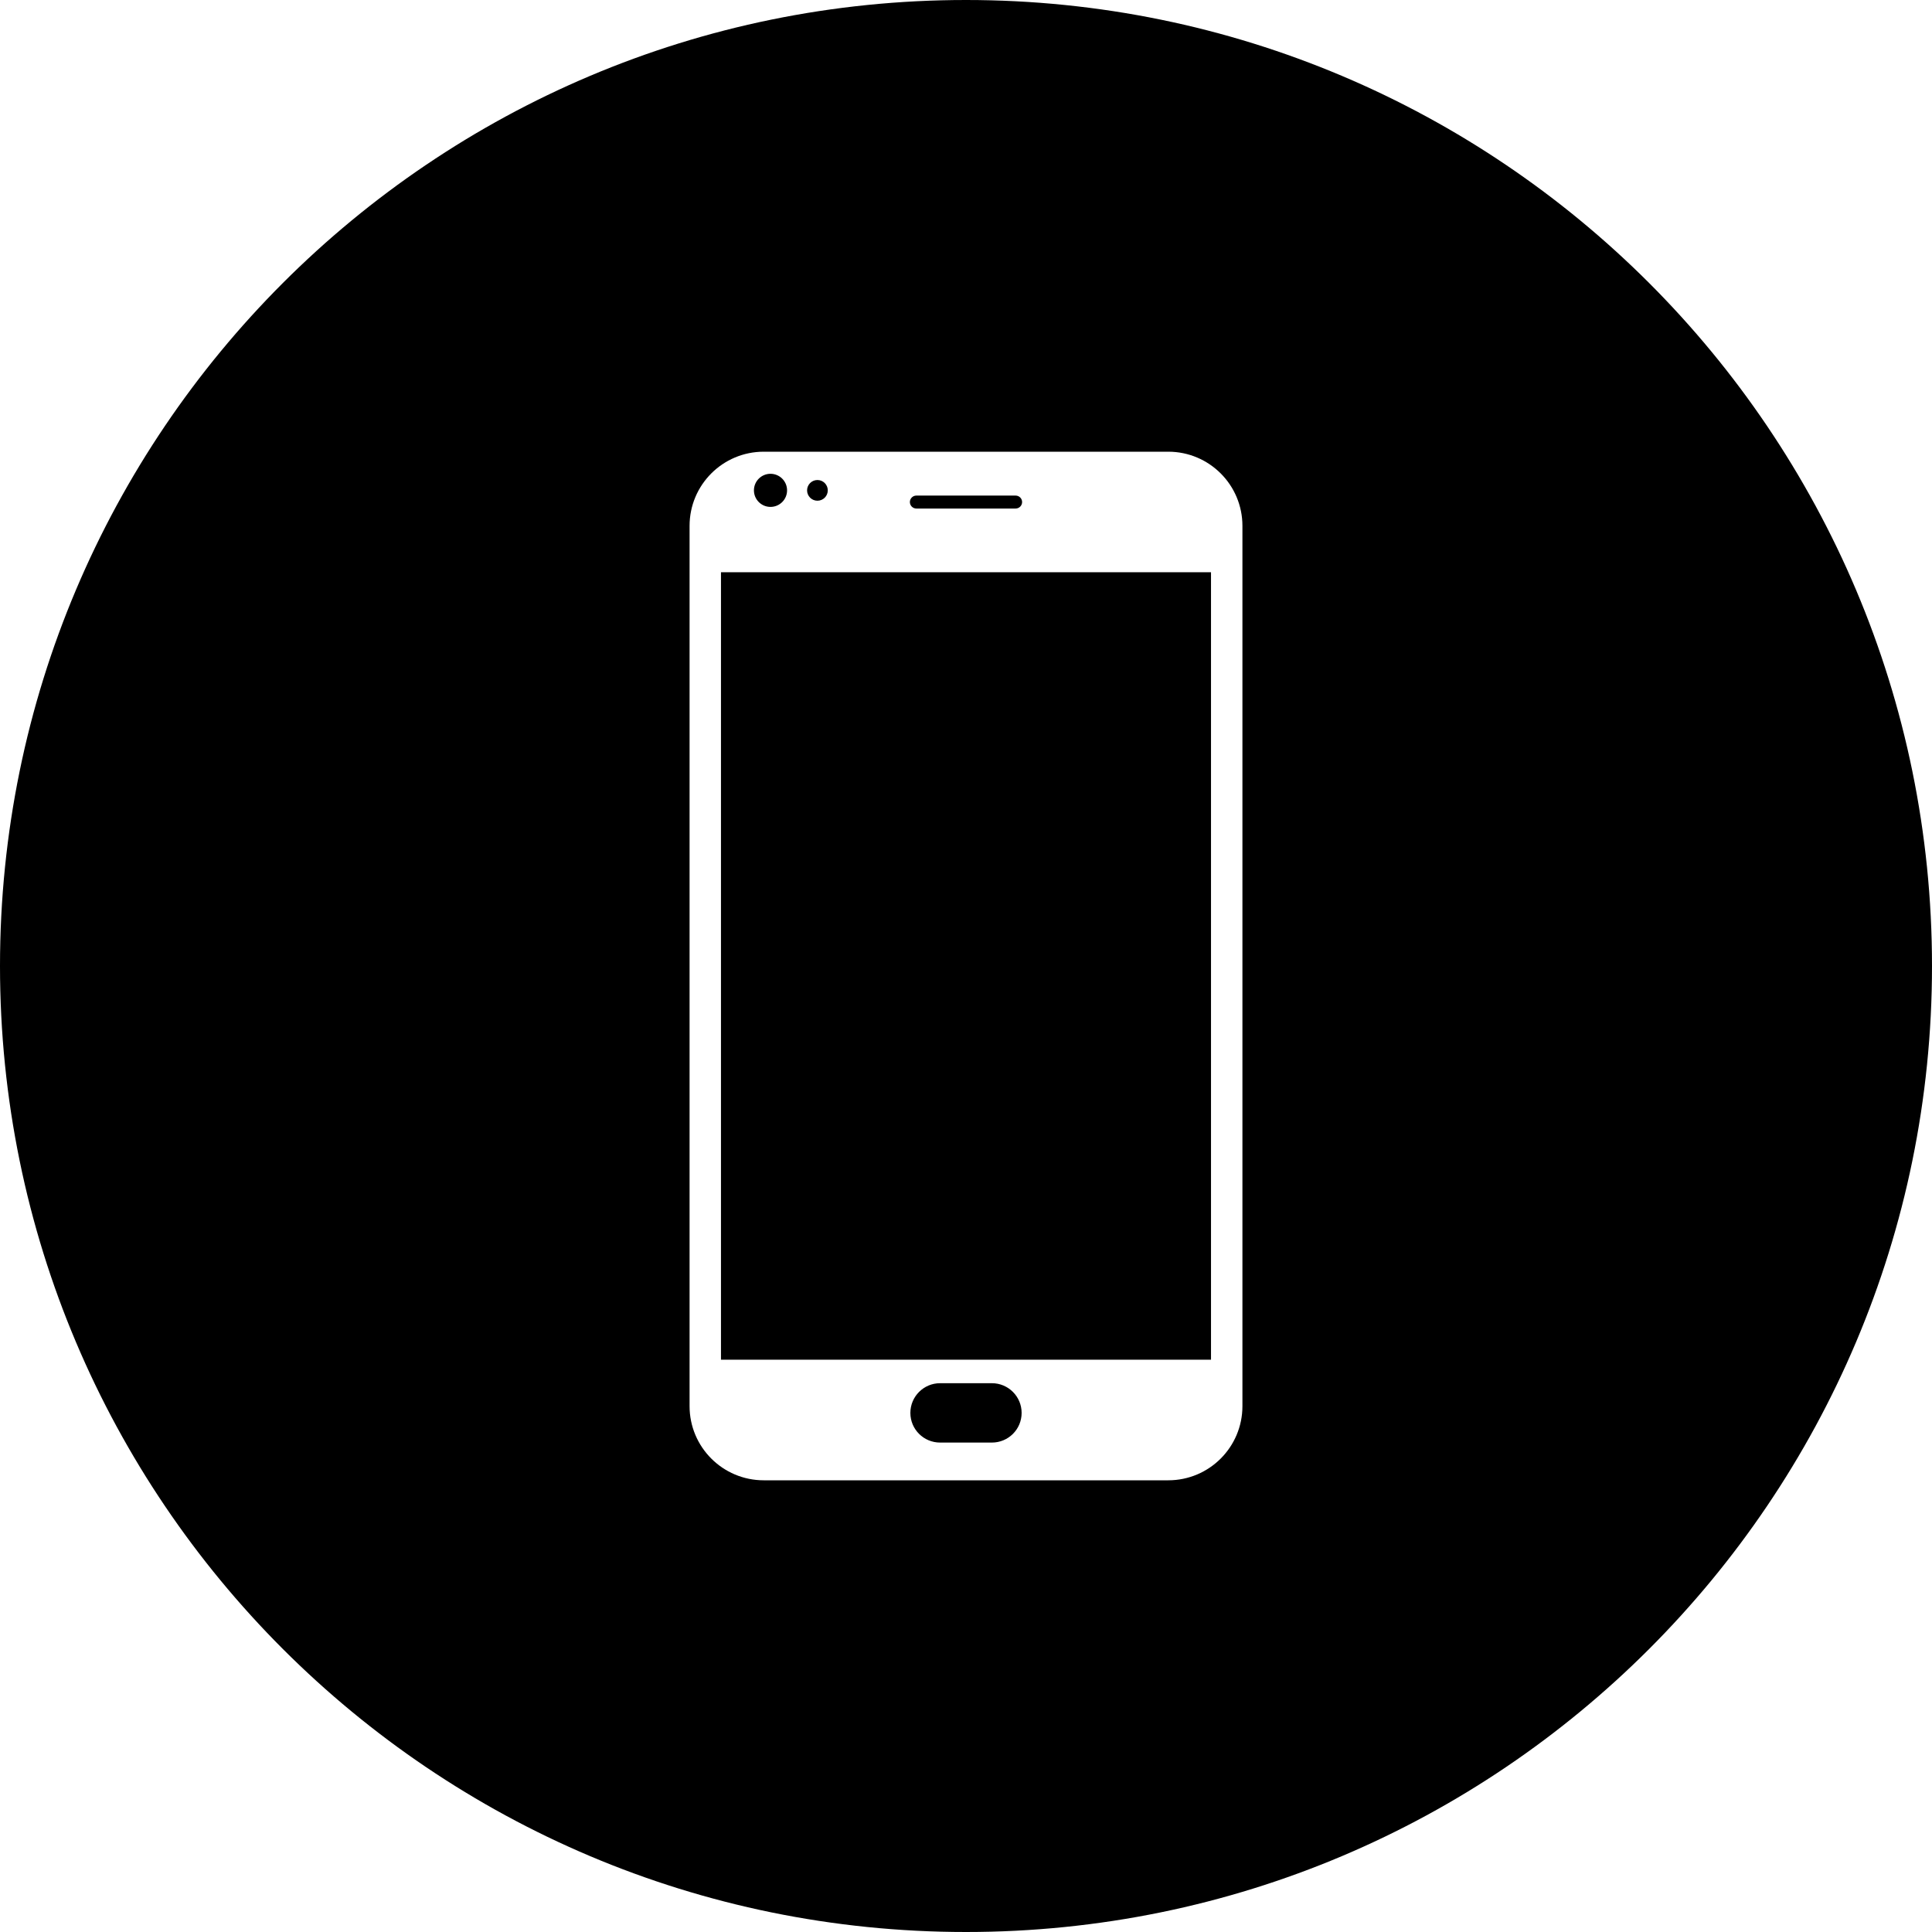 <?xml version="1.0" encoding="utf-8"?>
<!-- Generator: Adobe Illustrator 16.0.0, SVG Export Plug-In . SVG Version: 6.00 Build 0)  -->
<!DOCTYPE svg PUBLIC "-//W3C//DTD SVG 1.1//EN" "http://www.w3.org/Graphics/SVG/1.1/DTD/svg11.dtd">
<svg version="1.1" id="Layer_1" xmlns="http://www.w3.org/2000/svg" xmlns:xlink="http://www.w3.org/1999/xlink" x="0px" y="0px"
	 width="140px" height="140px" viewBox="0 0 140 140" enable-background="new 0 0 140 140" xml:space="preserve">
<g>
	<circle cx="59.234" cy="35.534" r="0.75"/>
	<path d="M55.832,36.732c0.663,0,1.202-0.535,1.202-1.199s-0.539-1.2-1.202-1.2c-0.66,0-1.199,0.536-1.199,1.2
		S55.172,36.732,55.832,36.732z"/>
	<path d="M66.402,36.85h7.195c0.258,0,0.469-0.211,0.469-0.469c0-0.258-0.211-0.469-0.469-0.469h-7.195
		c-0.258,0-0.469,0.211-0.469,0.469C65.934,36.639,66.145,36.85,66.402,36.85z"/>
	<path d="M71.875,100.232h-3.75c-1.191,0-2.156,0.965-2.156,2.152c0,1.191,0.965,2.15,2.156,2.15h3.75
		c1.191,0,2.156-0.959,2.156-2.15C74.031,101.197,73.066,100.232,71.875,100.232z"/>
	<rect x="52.245" y="41.467" width="35.509" height="57.062"/>
	<path d="M70,0C31.34,0,0,31.34,0,70s31.34,70,70,70s70-31.34,70-70S108.66,0,70,0z M90.031,101.893
		c0,2.969-2.406,5.375-5.375,5.375H55.344c-2.969,0-5.375-2.406-5.375-5.375V38.107c0-2.969,2.406-5.375,5.375-5.375h29.312
		c2.969,0,5.375,2.406,5.375,5.375V101.893z"/>
</g>
</svg>
